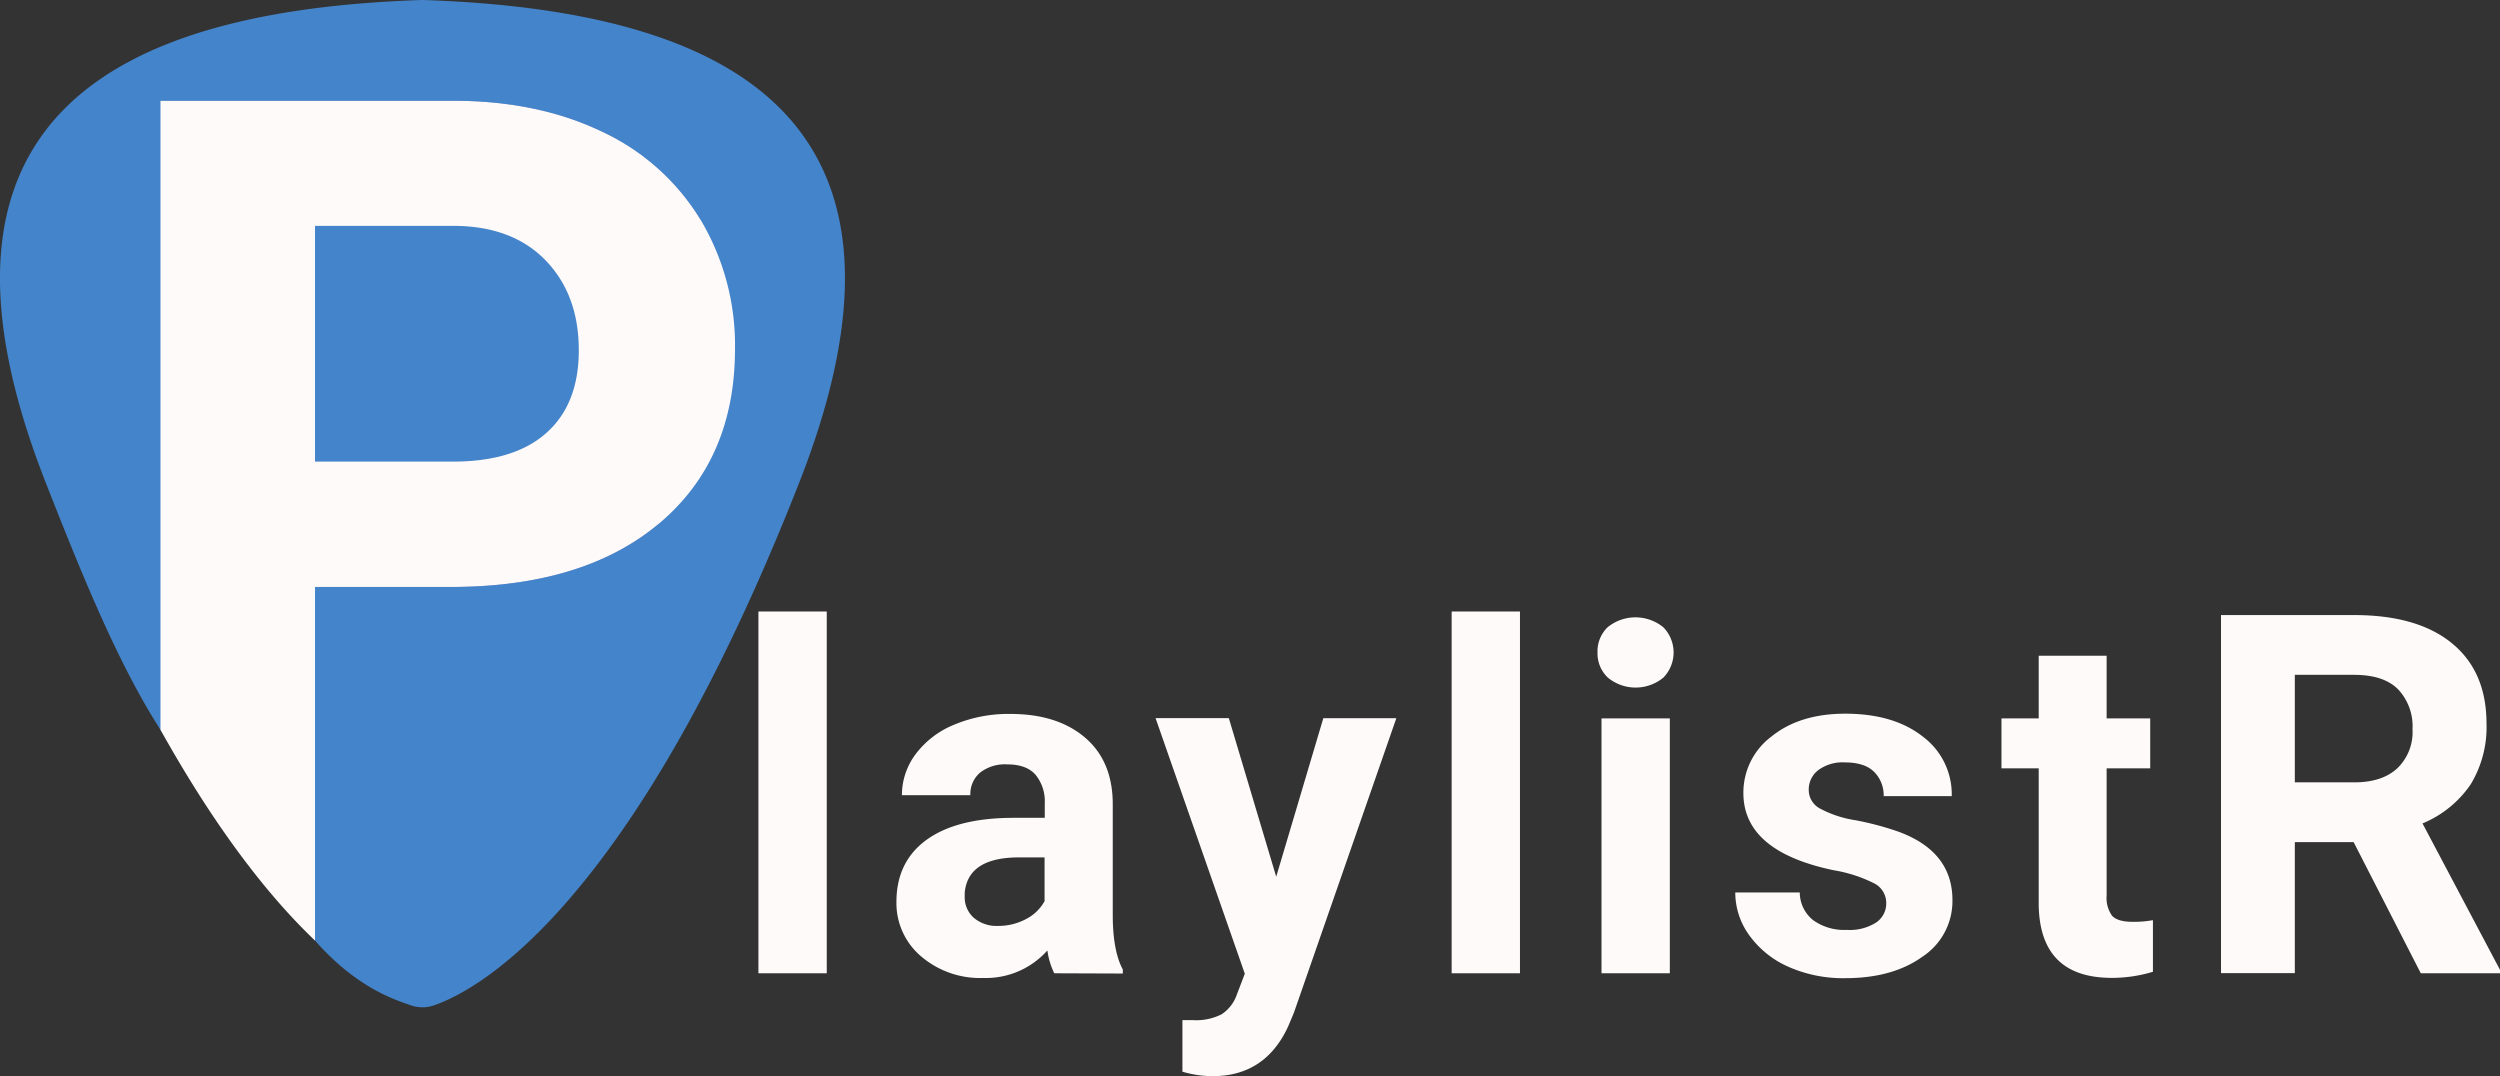<svg xmlns="http://www.w3.org/2000/svg" viewBox="0 0 496.16 213.59"><rect x="0" y="0" width="496.16" height="213.59" fill="#333333" stroke="none"/><defs><style>.cls-1{fill:#003ba2;}.cls-2{fill:#4484ca;}.cls-3{fill:snow;}</style></defs><title>Asset 1</title><g id="Layer_2" data-name="Layer 2"><g id="Layer_6" data-name="Layer 6"><path class="cls-1" d="M145.85,69.3A48.68,48.68,0,0,0,139,43.55"/><path class="cls-1" d="M130.87,103.84q15-12.63,15-34.54"/><path class="cls-2" d="M31.85,144.84c-8.08-12.58-15-29.21-22.81-49.15C-19.24,23.64,22.45,2.05,83.69,0H84c61.24,2.05,102.93,23.64,74.65,95.69-33.36,85-64.19,101-72.57,103.85a6.85,6.85,0,0,1-4.47,0c-3.3-1.13-10.86-3.52-19.09-12.87C54,176.94,38.86,155.75,31.85,144.84Z"/><path class="cls-1" d="M31.85,20V144.84"/><path class="cls-1" d="M139,43.55A45.17,45.17,0,0,0,119.42,26.1Q106.69,20,89.92,20H31.85"/><path class="cls-1" d="M89.41,116.49q26.48,0,41.46-12.65"/><path class="cls-1" d="M62.52,116.49H89.41"/><path class="cls-1" d="M62.52,186.67V116.49"/><path class="cls-3" d="M139,43.55A45.17,45.17,0,0,0,119.42,26.1Q106.69,20,89.92,20H31.85V144.84c11.56,20.72,22.13,33.7,30.67,41.83V116.49H89.41q26.48,0,41.46-12.65t15-34.54A48.68,48.68,0,0,0,139,43.55ZM108.48,85.88q-6.39,5.73-18.56,5.73H62.52V44.83H90.64q11.34.21,17.79,7t6.44,17.71Q114.87,80.15,108.48,85.88Z"/><path class="cls-3" d="M164.08,193.16H150.52v-71.8h13.56Z"/><path class="cls-3" d="M209.23,193.16a14.87,14.87,0,0,1-1.36-4.53,16.35,16.35,0,0,1-12.76,5.46,18,18,0,0,1-12.32-4.3A13.83,13.83,0,0,1,177.91,179q0-8,6-12.34t17.22-4.35h6.22v-2.9a8.33,8.33,0,0,0-1.8-5.61q-1.8-2.1-5.68-2.1a8,8,0,0,0-5.35,1.63,5.59,5.59,0,0,0-1.94,4.49H179a13.53,13.53,0,0,1,2.71-8.13,18,18,0,0,1,7.67-5.87,27.88,27.88,0,0,1,11.12-2.13q9.36,0,14.85,4.7t5.49,13.21v21.92q0,7.2,2,10.89v.8Zm-11.17-9.4a11.59,11.59,0,0,0,5.51-1.33,8.76,8.76,0,0,0,3.74-3.58v-8.69h-5.05q-10.14,0-10.8,7l0,.8a5.42,5.42,0,0,0,1.77,4.16A6.93,6.93,0,0,0,198.06,183.76Z"/><path class="cls-3" d="M253.28,174l9.35-31.46h14.49L256.79,201l-1.12,2.67q-4.54,9.9-15,9.91a21.37,21.37,0,0,1-6-.89V202.46l2.06,0a11.15,11.15,0,0,0,5.73-1.17,7.63,7.63,0,0,0,3-3.88l1.59-4.16-17.71-50.72h14.54Z"/><path class="cls-3" d="M301.66,193.16H288.1v-71.8h13.56Z"/><path class="cls-3" d="M317.05,129.49a6.64,6.64,0,0,1,2-5,8.75,8.75,0,0,1,11.06,0,7.15,7.15,0,0,1,0,10,8.67,8.67,0,0,1-11,0A6.62,6.62,0,0,1,317.05,129.49Zm14.35,63.67H317.84V142.58H331.4Z"/><path class="cls-3" d="M374.35,179.18a4.35,4.35,0,0,0-2.46-3.9,27.88,27.88,0,0,0-7.87-2.55Q346,169,346,157.4a13.9,13.9,0,0,1,5.59-11.24q5.58-4.51,14.61-4.52,9.63,0,15.4,4.54A14.29,14.29,0,0,1,387.35,158H373.84a6.56,6.56,0,0,0-1.87-4.79c-1.25-1.26-3.2-1.9-5.85-1.9a8.09,8.09,0,0,0-5.28,1.55,4.83,4.83,0,0,0-1.87,3.92,4.17,4.17,0,0,0,2.13,3.63,21.82,21.82,0,0,0,7.17,2.38,58.78,58.78,0,0,1,8.51,2.27q10.71,3.93,10.71,13.6a13.2,13.2,0,0,1-5.94,11.2q-5.94,4.27-15.33,4.27a26.74,26.74,0,0,1-11.29-2.26,19,19,0,0,1-7.74-6.22,14.44,14.44,0,0,1-2.8-8.53h12.8a7.05,7.05,0,0,0,2.67,5.51,10.55,10.55,0,0,0,6.64,1.92,9.78,9.78,0,0,0,5.86-1.47A4.57,4.57,0,0,0,374.35,179.18Z"/><path class="cls-3" d="M418.09,130.14v12.44h8.65v9.91h-8.65v25.24a6.07,6.07,0,0,0,1.07,4c.72.81,2.09,1.22,4.12,1.22a21.35,21.35,0,0,0,4-.33v10.24a27.79,27.79,0,0,1-8.18,1.21q-14.2,0-14.49-14.35V152.49h-7.39v-9.91h7.39V130.14Z"/><path class="cls-3" d="M467.11,167.13H455.44v26H440.79V122.07h26.42q12.6,0,19.43,5.61t6.84,15.87a21.84,21.84,0,0,1-3.15,12.13,21.45,21.45,0,0,1-9.55,7.74l15.38,29.06v.68H480.44Zm-11.67-11.86h11.82c3.68,0,6.52-.94,8.54-2.81a10,10,0,0,0,3-7.74,10.72,10.72,0,0,0-2.86-7.91q-2.85-2.88-8.76-2.88H455.44Z"/></g></g></svg>